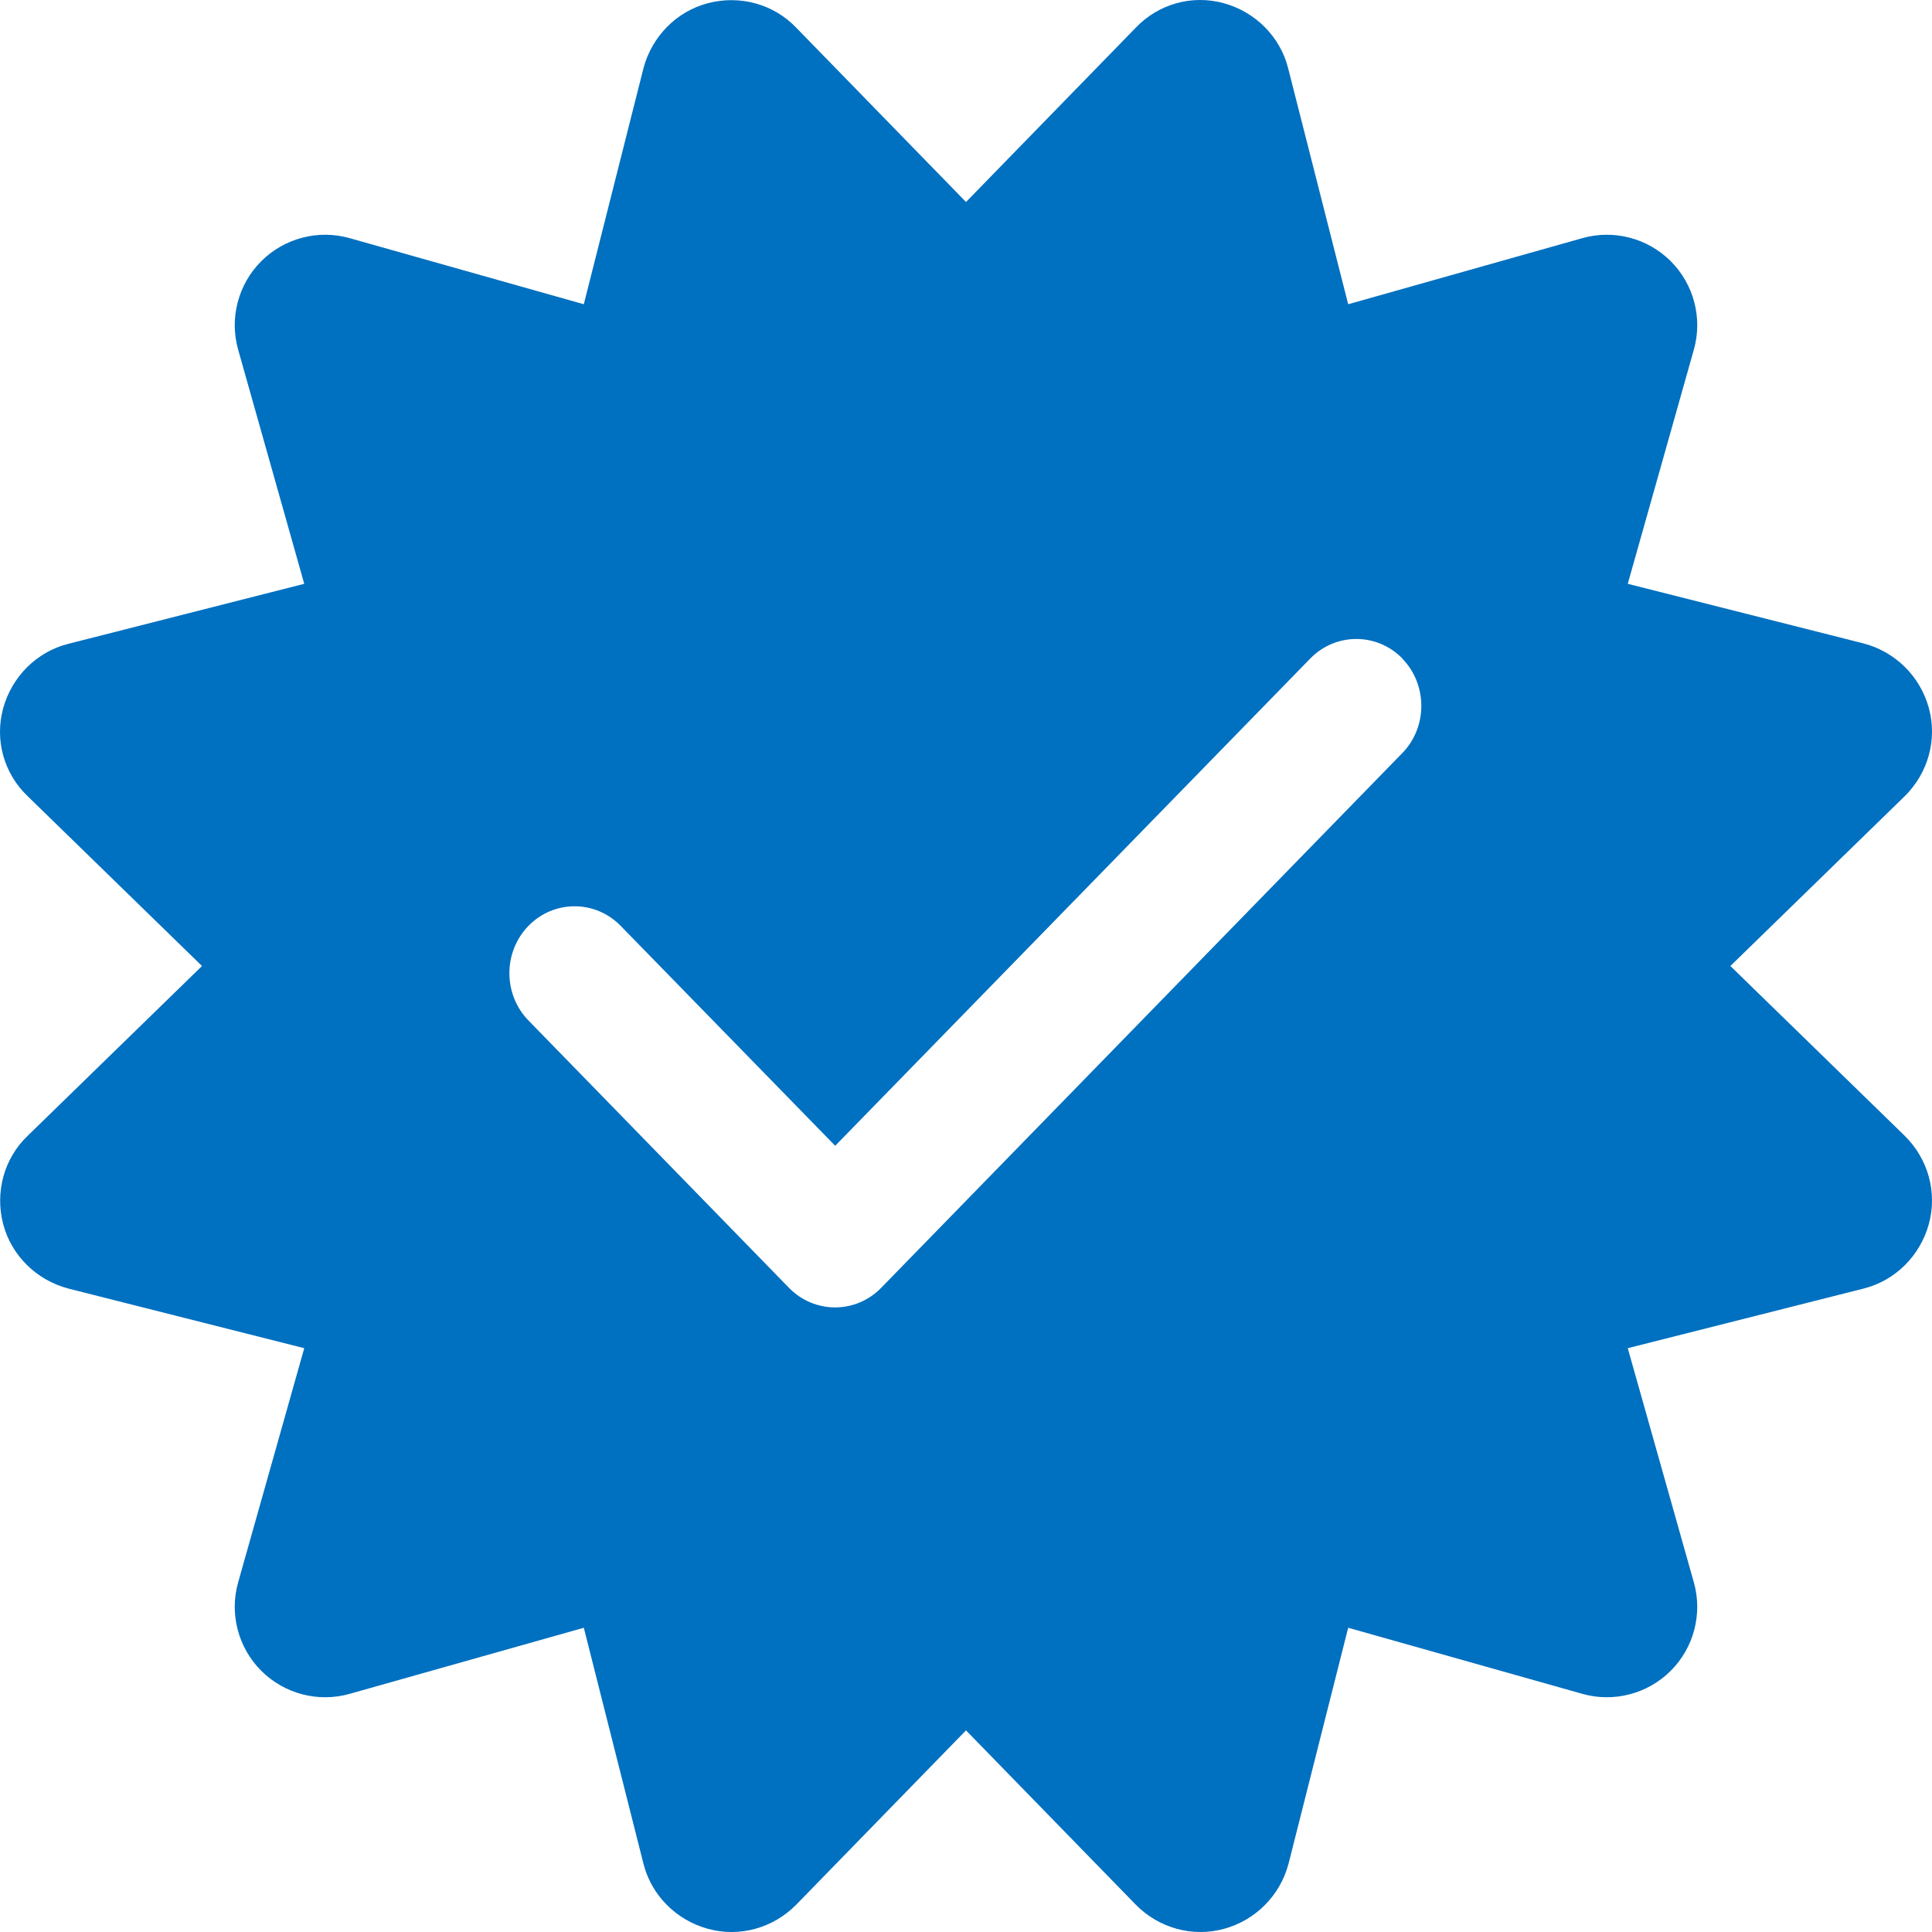 <?xml version="1.0" encoding="UTF-8"?>
<svg id="Layer_2" data-name="Layer 2" xmlns="http://www.w3.org/2000/svg" viewBox="0 0 512.08 512.08">
  <defs>
    <style>
      .cls-1 {
        fill: #0070c0;
      }
    </style>
  </defs>
  <g id="Layer_1-2" data-name="Layer 1">
    <path class="cls-1" d="m458.64,256.04l46.2-45c6.2-6.1,8.7-15,6.4-23.4-2.3-8.4-8.9-14.9-17.3-17.1l-62.5-15.8,17.5-62c2.4-8.4,0-17.4-6.1-23.5-6.1-6.1-15.1-8.5-23.5-6.1l-62,17.5-15.9-62.5c-2.1-8.4-8.7-15-17.1-17.3-8.4-2.3-17.3.2-23.3,6.5l-45,46.2L211.04,7.34c-6-6.3-15-8.7-23.4-6.5-8.4,2.2-14.9,8.9-17.1,17.3l-15.8,62.5-62-17.5c-8.4-2.4-17.4,0-23.5,6.1-6.1,6.1-8.5,15.1-6.1,23.5l17.5,62-62.5,15.9c-8.4,2.1-15,8.7-17.3,17.1-2.3,8.4.2,17.3,6.5,23.3l46.2,45-46.2,45c-6.3,6-8.7,15-6.5,23.4,2.2,8.4,8.9,14.9,17.3,17.1l62.5,15.8-17.5,62c-2.4,8.4,0,17.4,6.1,23.5s15.1,8.5,23.5,6.1l62-17.5,15.8,62.5c2.1,8.4,8.7,15,17.1,17.3s17.3-.2,23.4-6.4l45-46.2,45,46.2c6.1,6.2,15,8.7,23.4,6.4,8.4-2.3,14.9-8.9,17.1-17.3l15.8-62.5,62,17.5c8.4,2.4,17.4,0,23.5-6.1s8.5-15.1,6.1-23.5l-17.5-62,62.5-15.8c8.4-2.1,15-8.7,17.3-17.1,2.3-8.4-.2-17.3-6.4-23.4l-46.2-45Zm-86.98-56.41l-138.1,141.71c-6.74,6.92-17.69,6.92-24.44,0l-69.05-70.86c-6.74-6.92-6.74-18.16,0-25.08,6.74-6.92,17.69-6.92,24.44,0l56.86,58.29,125.91-129.14c6.74-6.92,17.69-6.92,24.44,0h-.05c6.74,6.92,6.74,18.16,0,25.08Z"/>
  </g>
</svg>